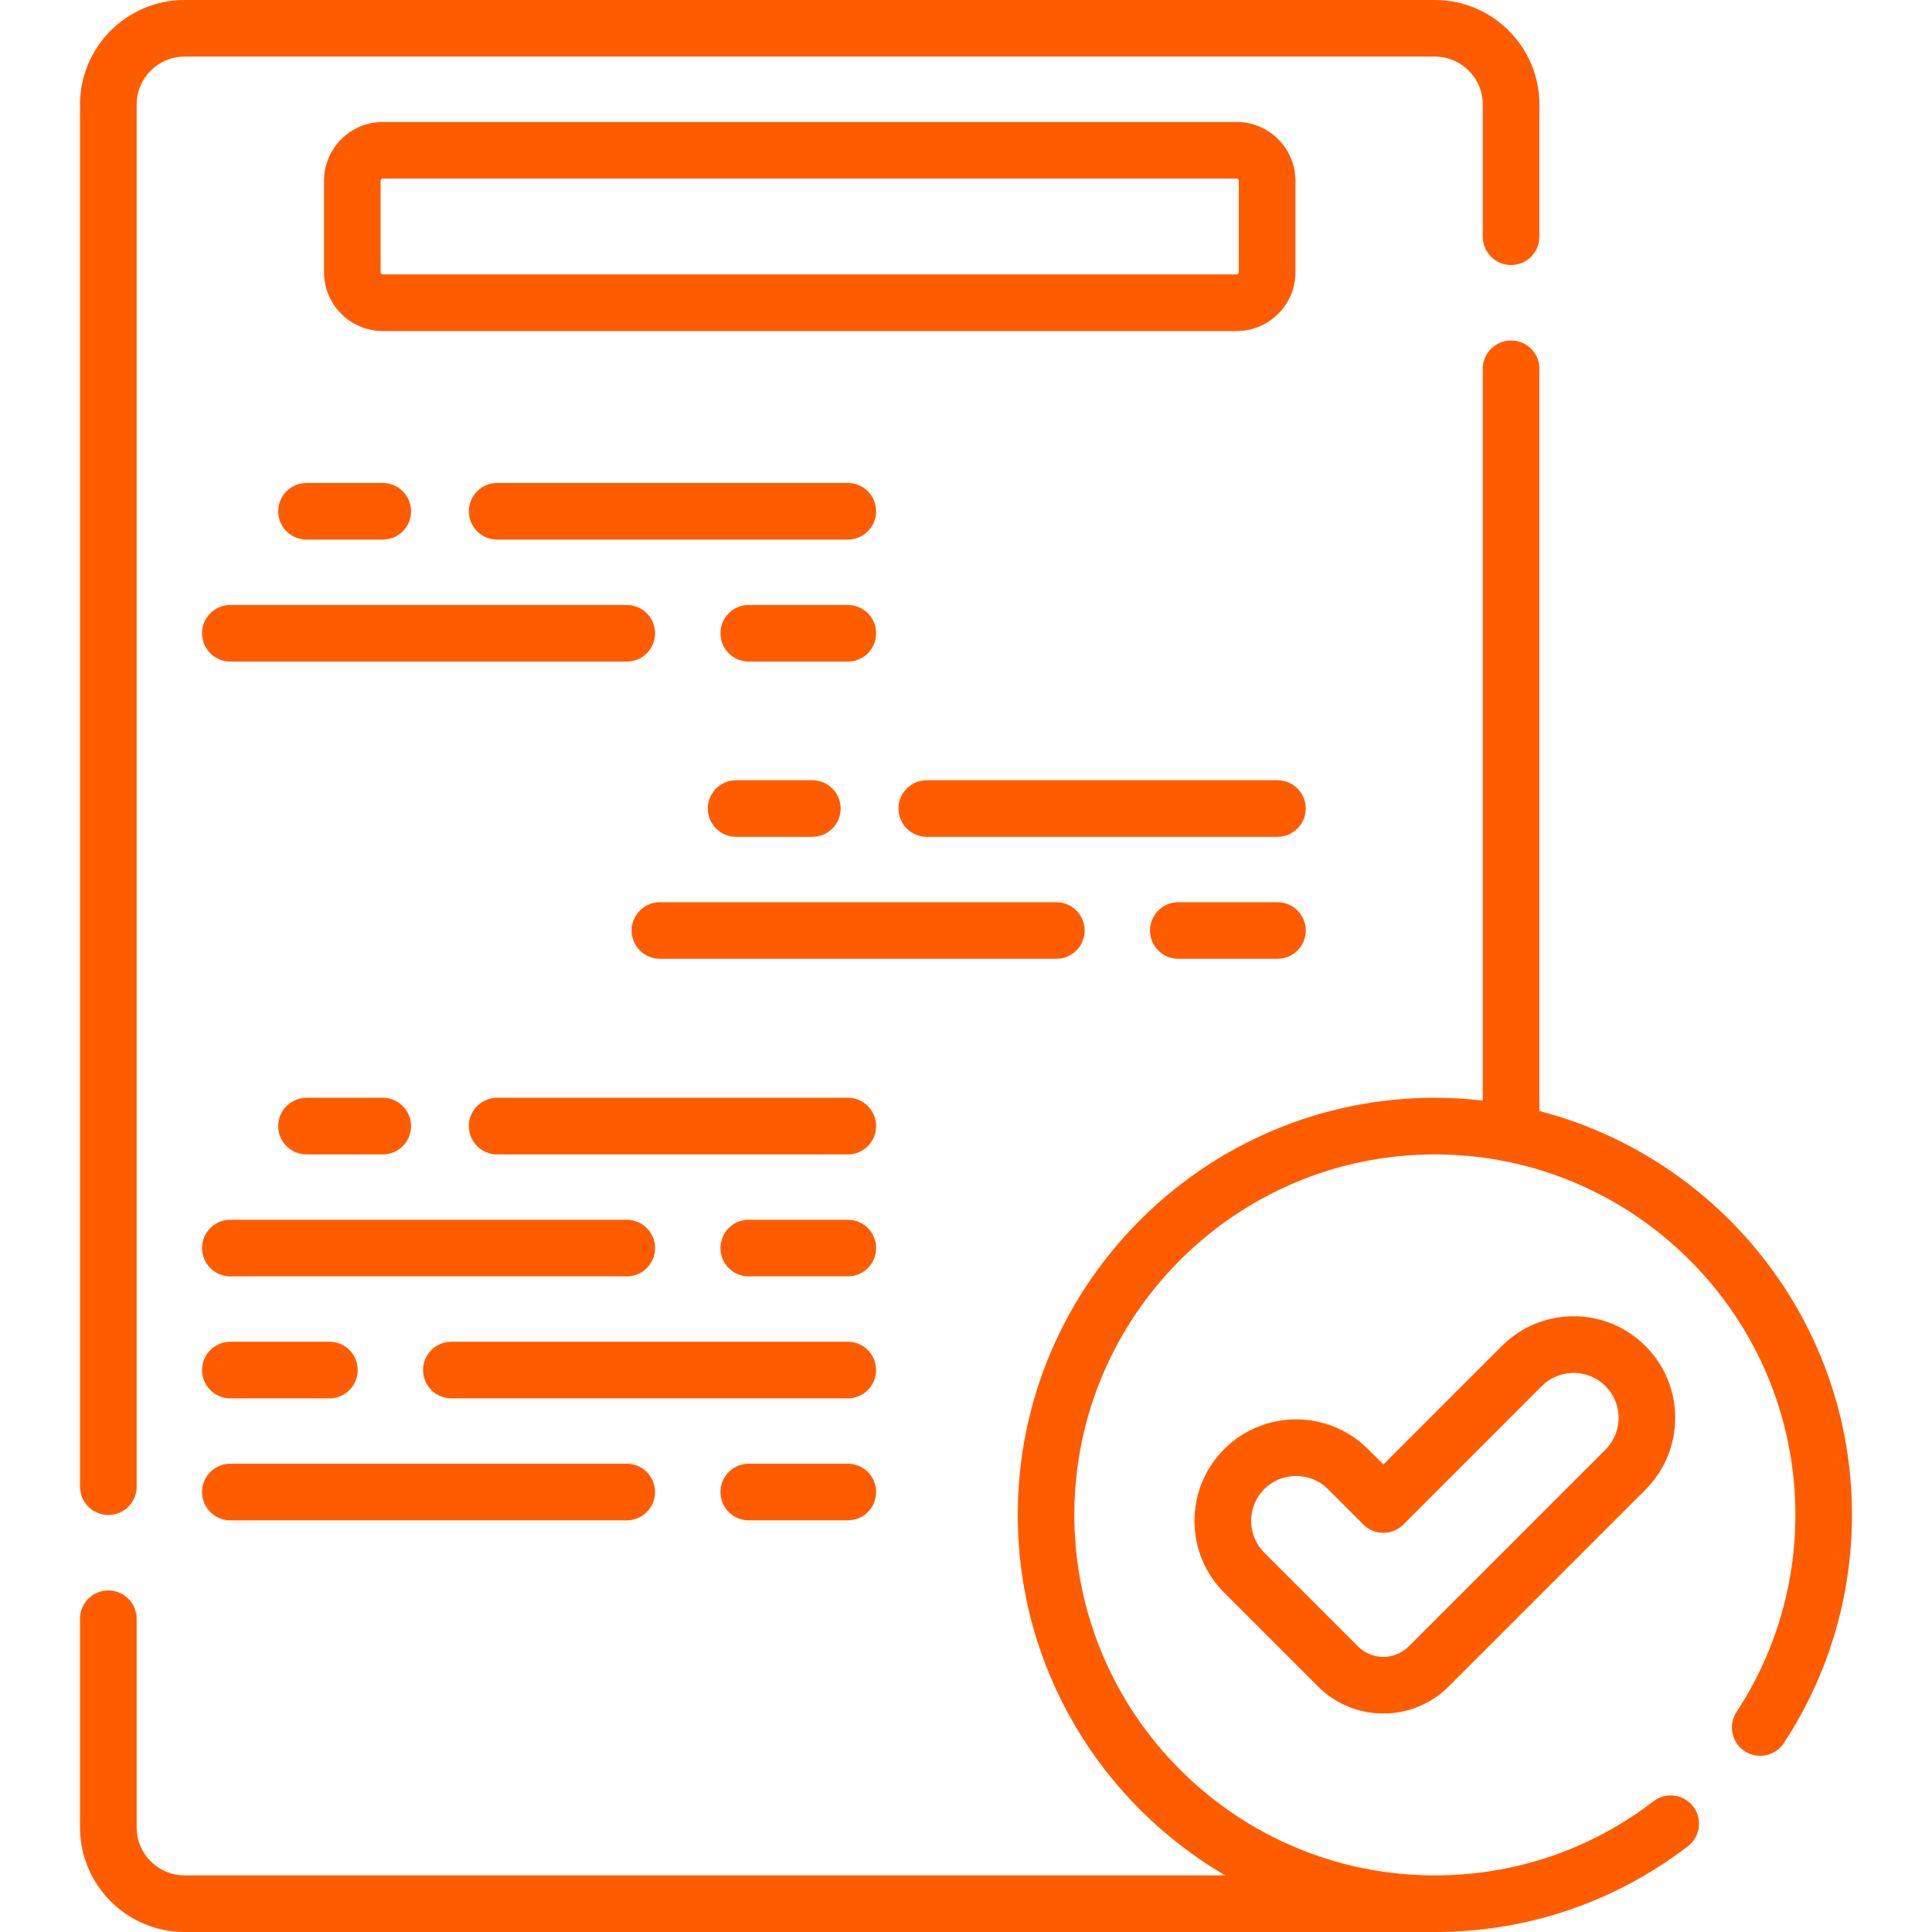 <svg width="52" height="52" viewBox="0 0 52 52" fill="none" xmlns="http://www.w3.org/2000/svg">
<g id="fi_5360720" clip-path="url(#clip0_228_480)">
<g id="Group">
<g id="Group_2">
<path id="Vector" d="M2.916 40.776C3.337 40.776 3.678 40.435 3.678 40.015V2.813C3.678 2.102 4.257 1.523 4.969 1.523H38.619C39.331 1.523 39.909 2.102 39.909 2.813V6.371C39.909 6.792 40.25 7.133 40.671 7.133C41.092 7.133 41.433 6.792 41.433 6.371V2.813C41.433 1.262 40.171 0 38.619 0H4.969C3.417 0 2.154 1.262 2.154 2.813V40.015C2.154 40.435 2.495 40.776 2.916 40.776Z" fill="#FF5C00"/>
<path id="Vector_2" d="M33.285 8.91C34.157 8.91 34.867 8.2 34.867 7.328V4.865C34.867 3.993 34.157 3.283 33.285 3.283H10.303C9.431 3.283 8.721 3.993 8.721 4.865V7.328C8.721 8.2 9.431 8.91 10.303 8.91H33.285ZM10.244 7.328V4.865C10.244 4.833 10.271 4.806 10.303 4.806H33.285C33.317 4.806 33.343 4.833 33.343 4.865V7.328C33.343 7.36 33.317 7.387 33.285 7.387H10.303C10.271 7.387 10.244 7.36 10.244 7.328Z" fill="#FF5C00"/>
<path id="Vector_3" d="M22.82 29.547H13.381C12.96 29.547 12.619 29.888 12.619 30.309C12.619 30.73 12.96 31.071 13.381 31.071H22.82C23.24 31.071 23.581 30.73 23.581 30.309C23.581 29.888 23.24 29.547 22.82 29.547Z" fill="#FF5C00"/>
<path id="Vector_4" d="M22.82 13H13.381C12.96 13 12.619 13.341 12.619 13.762C12.619 14.182 12.96 14.523 13.381 14.523H22.82C23.24 14.523 23.581 14.182 23.581 13.762C23.581 13.341 23.24 13 22.82 13Z" fill="#FF5C00"/>
<path id="Vector_5" d="M34.382 21H24.943C24.523 21 24.182 21.341 24.182 21.762C24.182 22.183 24.523 22.523 24.943 22.523H34.382C34.803 22.523 35.144 22.183 35.144 21.762C35.144 21.341 34.803 21 34.382 21Z" fill="#FF5C00"/>
<path id="Vector_6" d="M10.302 31.071C10.723 31.071 11.064 30.73 11.064 30.309C11.064 29.888 10.723 29.547 10.302 29.547H8.25C7.829 29.547 7.488 29.888 7.488 30.309C7.488 30.73 7.829 31.071 8.25 31.071H10.302Z" fill="#FF5C00"/>
<path id="Vector_7" d="M10.302 14.523C10.723 14.523 11.064 14.182 11.064 13.762C11.064 13.341 10.723 13 10.302 13H8.25C7.829 13 7.488 13.341 7.488 13.762C7.488 14.182 7.829 14.523 8.25 14.523H10.302Z" fill="#FF5C00"/>
<path id="Vector_8" d="M21.864 22.523C22.285 22.523 22.626 22.183 22.626 21.762C22.626 21.341 22.285 21 21.864 21H19.812C19.392 21 19.051 21.341 19.051 21.762C19.051 22.183 19.392 22.523 19.812 22.523H21.864Z" fill="#FF5C00"/>
<path id="Vector_9" d="M5.438 33.592C5.438 34.013 5.779 34.354 6.199 34.354H16.869C17.29 34.354 17.631 34.013 17.631 33.592C17.631 33.171 17.29 32.83 16.869 32.83H6.199C5.778 32.83 5.438 33.171 5.438 33.592Z" fill="#FF5C00"/>
<path id="Vector_10" d="M5.438 17.045C5.438 17.466 5.779 17.806 6.199 17.806H16.869C17.29 17.806 17.631 17.466 17.631 17.045C17.631 16.624 17.29 16.283 16.869 16.283H6.199C5.778 16.283 5.438 16.624 5.438 17.045Z" fill="#FF5C00"/>
<path id="Vector_11" d="M17 25.045C17 25.466 17.341 25.806 17.762 25.806H28.432C28.852 25.806 29.193 25.466 29.193 25.045C29.193 24.624 28.852 24.283 28.432 24.283H17.762C17.341 24.283 17 24.624 17 25.045Z" fill="#FF5C00"/>
<path id="Vector_12" d="M22.82 32.83H20.152C19.732 32.83 19.391 33.171 19.391 33.592C19.391 34.013 19.732 34.354 20.152 34.354H22.82C23.241 34.354 23.581 34.013 23.581 33.592C23.581 33.171 23.241 32.83 22.82 32.83Z" fill="#FF5C00"/>
<path id="Vector_13" d="M22.82 16.283H20.152C19.732 16.283 19.391 16.624 19.391 17.045C19.391 17.466 19.732 17.806 20.152 17.806H22.82C23.241 17.806 23.581 17.466 23.581 17.045C23.581 16.624 23.241 16.283 22.82 16.283Z" fill="#FF5C00"/>
<path id="Vector_14" d="M34.382 24.283H31.715C31.294 24.283 30.953 24.624 30.953 25.045C30.953 25.466 31.294 25.806 31.715 25.806H34.382C34.803 25.806 35.144 25.466 35.144 25.045C35.144 24.624 34.803 24.283 34.382 24.283Z" fill="#FF5C00"/>
<path id="Vector_15" d="M22.818 36.113H12.148C11.728 36.113 11.387 36.454 11.387 36.875C11.387 37.296 11.728 37.637 12.148 37.637H22.818C23.239 37.637 23.58 37.296 23.58 36.875C23.58 36.454 23.239 36.113 22.818 36.113Z" fill="#FF5C00"/>
<path id="Vector_16" d="M6.199 37.637H8.867C9.287 37.637 9.628 37.296 9.628 36.875C9.628 36.454 9.287 36.113 8.867 36.113H6.199C5.779 36.113 5.438 36.454 5.438 36.875C5.438 37.296 5.778 37.637 6.199 37.637Z" fill="#FF5C00"/>
<path id="Vector_17" d="M6.199 40.92H16.869C17.29 40.92 17.631 40.579 17.631 40.158C17.631 39.737 17.29 39.396 16.869 39.396H6.199C5.779 39.396 5.438 39.737 5.438 40.158C5.438 40.579 5.778 40.92 6.199 40.92Z" fill="#FF5C00"/>
<path id="Vector_18" d="M22.82 39.396H20.152C19.732 39.396 19.391 39.737 19.391 40.158C19.391 40.579 19.732 40.92 20.152 40.92H22.82C23.241 40.92 23.581 40.579 23.581 40.158C23.581 39.737 23.241 39.396 22.82 39.396Z" fill="#FF5C00"/>
<path id="Vector_19" d="M41.433 29.904V9.926C41.433 9.505 41.092 9.164 40.671 9.164C40.25 9.164 39.909 9.505 39.909 9.926V29.622C39.486 29.573 39.056 29.547 38.619 29.547C32.429 29.547 27.393 34.583 27.393 40.773C27.393 44.909 29.64 48.528 32.978 50.476H4.969C4.257 50.476 3.678 49.898 3.678 49.187V43.569C3.678 43.148 3.337 42.807 2.916 42.807C2.495 42.807 2.154 43.148 2.154 43.569V49.187C2.154 50.738 3.417 52 4.969 52H38.619C41.103 52 43.459 51.201 45.431 49.691C45.765 49.435 45.828 48.957 45.573 48.623C45.317 48.289 44.839 48.225 44.505 48.481C42.801 49.787 40.766 50.477 38.619 50.477C33.269 50.477 28.916 46.124 28.916 40.773C28.916 35.423 33.269 31.071 38.619 31.071C43.97 31.071 48.323 35.423 48.323 40.773C48.323 42.665 47.775 44.5 46.739 46.078C46.508 46.43 46.606 46.902 46.958 47.133C47.31 47.364 47.782 47.266 48.013 46.914C49.212 45.087 49.846 42.963 49.846 40.773C49.846 35.554 46.266 31.156 41.433 29.904Z" fill="#FF5C00"/>
<path id="Vector_20" d="M40.421 36.229L37.233 39.417L36.818 39.002C35.751 37.936 34.017 37.936 32.951 39.002C32.435 39.518 32.15 40.205 32.15 40.935C32.15 41.665 32.435 42.352 32.951 42.868L35.474 45.391C35.944 45.861 36.568 46.119 37.233 46.119C37.897 46.119 38.522 45.861 38.991 45.391L44.287 40.095C44.803 39.579 45.088 38.892 45.088 38.162C45.088 37.432 44.803 36.745 44.287 36.229C43.771 35.712 43.084 35.428 42.354 35.428C41.624 35.428 40.937 35.712 40.421 36.229ZM43.565 38.162C43.565 38.485 43.439 38.789 43.21 39.018L37.914 44.314C37.539 44.69 36.927 44.69 36.551 44.314L34.028 41.791C33.8 41.562 33.674 41.258 33.674 40.935C33.674 40.611 33.8 40.307 34.028 40.079C34.264 39.843 34.574 39.725 34.884 39.725C35.194 39.725 35.504 39.843 35.74 40.079L36.694 41.033C36.837 41.176 37.031 41.256 37.233 41.256C37.435 41.256 37.629 41.176 37.772 41.033L41.498 37.306C41.727 37.078 42.031 36.952 42.354 36.952C42.677 36.952 42.981 37.078 43.21 37.306C43.439 37.535 43.565 37.839 43.565 38.162Z" fill="#FF5C00"/>
</g>
</g>
</g>
<defs>
<clipPath id="clip0_228_480">
<rect width="52" height="52" fill="white"/>
</clipPath>
</defs>
</svg>
